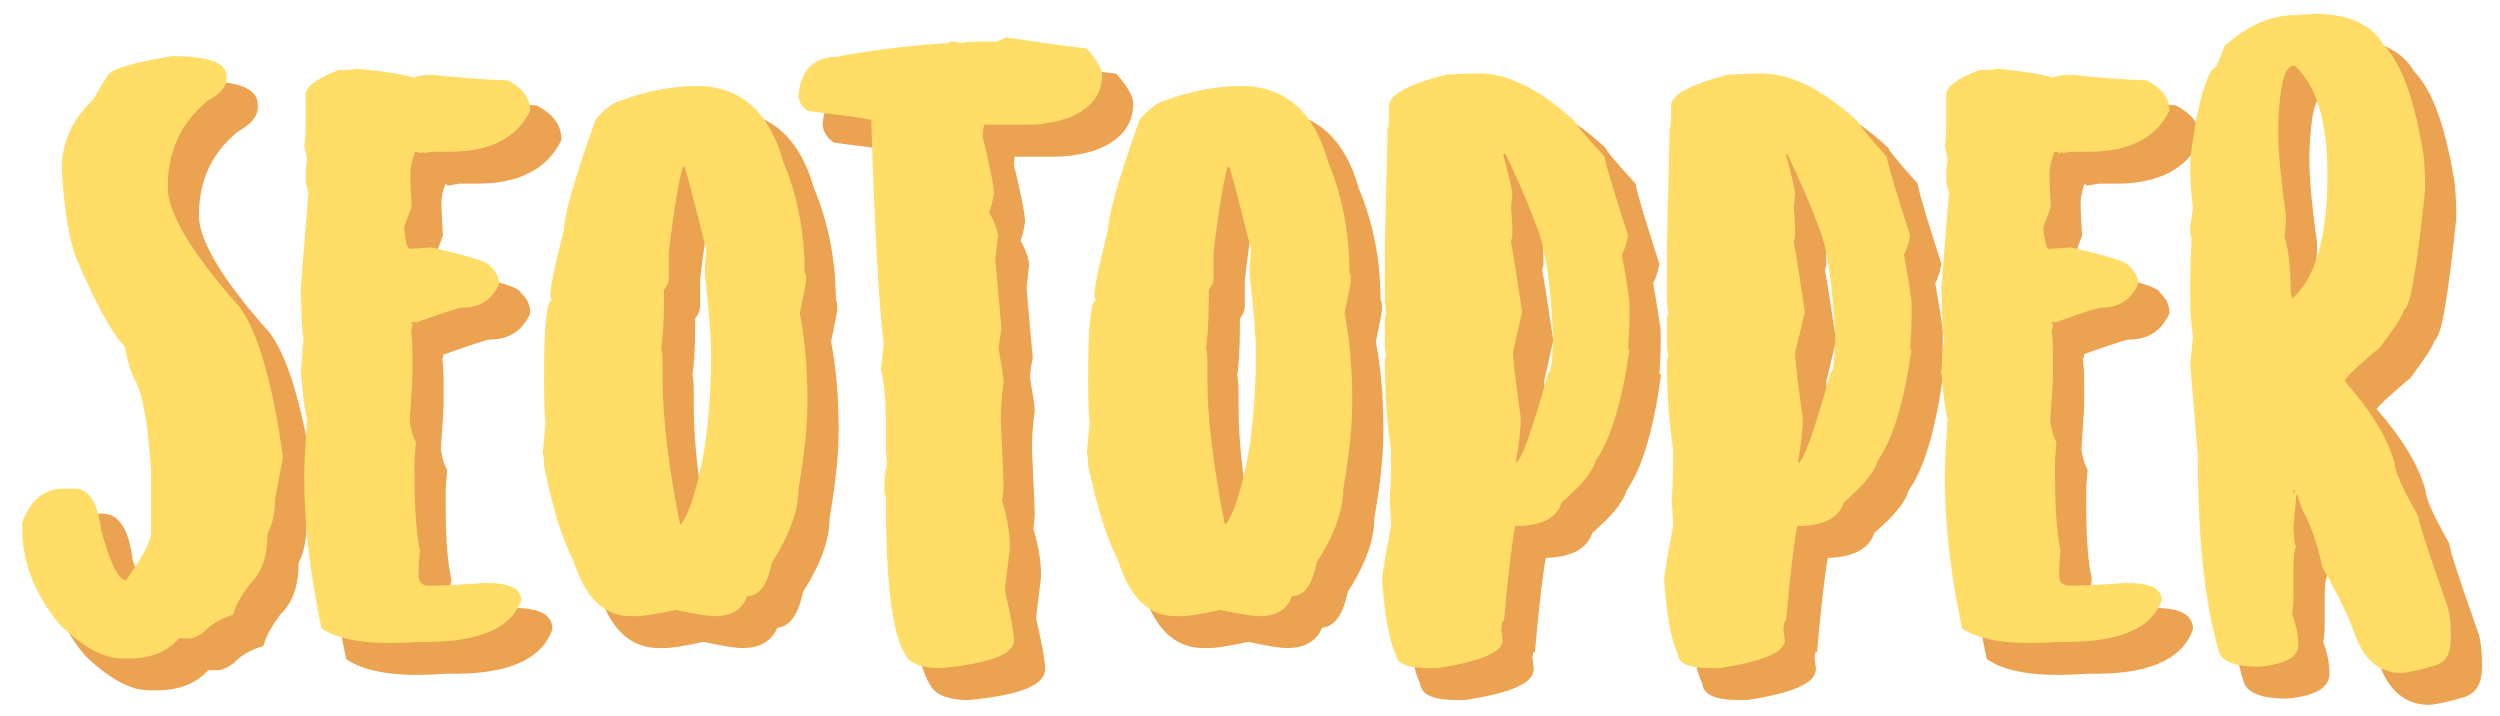 <?xml version="1.0" encoding="utf-8"?>
<!-- Generator: Adobe Illustrator 19.1.0, SVG Export Plug-In . SVG Version: 6.00 Build 0)  -->
<svg version="1.1" id="Camada_1" xmlns="http://www.w3.org/2000/svg" xmlns:xlink="http://www.w3.org/1999/xlink" x="0px" y="0px"
	 viewBox="-19 49.7 360.7 103.3" style="enable-background:new -19 49.7 360.7 103.3;" xml:space="preserve">
<style type="text/css">
	.st0{display:none;}
	.st1{display:inline;fill:#FFDD67;}
	.st2{display:inline;fill:#EBA352;}
	.st3{fill:#EBA352;stroke:#EBA352;stroke-miterlimit:10;}
	.st4{fill:#FFDD67;}
</style>
<g class="st0">
	<path class="st1" d="M113.3-28.6l-14.2,10c0,0-7-19.9-12.5-32.4C84.3-56,77.5-57.8,74.3-65c-5.5-12.5,1-23.3,7.6-15.5
		c7.6,9,18.7,15.6,21,20.8C106.6-51.1,113.3-28.6,113.3-28.6z"/>
	<path class="st1" d="M124.6-20.4c1,6.8,0.1,17.5-5.8,30c0,0-12.3-14.7-13.7-21.4c0,0-3.5-25.6-7-42c-1.4-6.7-9.2-10.6-11.2-20
		c-3.5-16.3,7-27.7,12.9-16.7c6.9,12.7,18.6,23.4,20,30.1C122.2-49.2,123.1-30.4,124.6-20.4z"/>
	<path class="st2" d="M106.4-33.3c0,0-1.1-9.7-4.6-26c-1.4-6.7-9.2-10.6-11.2-20c-1.2-5.6-0.8-10.7,0.6-14.4
		c-3.7,2.8-6.7,10.5-4.6,19.9c2,9.4,9.8,13.3,11.3,20c1,4.8,1.9,9.6,2.7,14.4l-10.8-4C89.7-43.4,106.4-33.3,106.4-33.3z"/>
	<path class="st1" d="M119.4-22.9c-14.3-13-30.1-20.8-40.4-25.9c-15.3-7.5-11.2,2.8-37.3,9.6c-3.4,0.9-7.5,3.4-4.4,9.9
		c3,6.3,27.6,1.5,31.4-2.2c0,0,10.3,12.6,20.6,12.3c0,0-1.8,8.3,0.7,12.4c0,0-14.6,7.6-20.8,14.2L51.9-4.2
		c-1.3-17.9-4.5-23.2-13.3-22.4c-8.2,0.8-7.3,8.5-7.1,14.8c0.3,11.4-2.7,13.3,0.1,17.8c10.7,17.3,24.1,28.1,49,28.1
		c9.3,0,15.3-0.2,21-3.1C111.2,26.3,135.1-8.7,119.4-22.9z"/>
	<path class="st2" d="M122.2-19.6c5.3,16.4-13.7,43.2-22.1,47.3c-5.7,2.8-11.7,3.1-21,3.1C54.4,30.9,41,20.3,30.4,3.3
		c0.3,0.9,0.6,1.8,1.1,2.7c10.7,17.3,24.1,28.1,49,28.1c9.3,0,15.3-0.2,21-3.1C110.5,26.6,131.7-3.8,122.2-19.6z"/>
	<path class="st2" d="M48.9-3.7c0,0,16.1,10.3,20,10.9l-17-11.5c0.7-18.1-4.6-23.9-13.3-22.4c-0.6,0.1-1.3,0.3-1.9,0.4
		C45.4-27.1,49.6-21.3,48.9-3.7z"/>
	<path class="st2" d="M68.8-31.5c0,0,10.3,12.6,20.6,12.3v-2.3c-10.3,0.3-20.6-12.3-20.6-12.3c-3.8,3.8-28.4,8.5-31.4,2.2
		c-0.5-0.9-0.8-1.9-1-3c-0.3,1.4-0.1,3.1,1,5.3C40.4-23,65-27.8,68.8-31.5z"/>
</g>
<g>
	<g>
		<path class="st3" d="M17.7,64.8v0.4c0,1.1-0.9,2.1-2.7,3.1c-3.9,3.2-5.8,7.3-5.8,12.5c0,3.7,3.4,9.5,10.3,17.2
			c2.2,2.9,4.1,8.6,5.6,17l0.7,4.5v0.4l-1.1,5.8c0,2.1-0.4,3.7-1.1,5.1c0,3.2-0.8,5.6-2.5,7.2c-1.3,1.7-2.1,3.2-2.5,4.5
			c-1.9,0.6-3.3,1.5-4.2,2.5c-0.8,0.6-1.5,0.9-2,0.9h-1.6c-1.7,2-4.1,2.9-7.2,2.9H2.5c-2.5,0-5.5-1.6-8.9-4.9
			c-3.6-4.4-5.4-9-5.4-13.8v-0.9c1.2-3.3,3.2-4.9,6-4.9h1.6c2,0,3.3,2,3.8,6c1.3,4.8,2.5,7.2,3.6,7.2c2.4-3.4,3.6-5.6,3.6-6.9v-8.7
			c-0.4-6.8-1.2-11.1-2.2-13c-0.7-1.2-1.2-3-1.6-5.1c-1.8-1.8-4.1-6-6.9-12.5c-1.1-2.6-1.8-7-2.2-13c0-3.9,1.5-7.2,4.5-10.1
			c1-1.7,1.7-2.9,2.2-3.6c0.8-1,3.9-1.8,9.2-2.7C15,61.9,17.7,62.8,17.7,64.8z"/>
		<path class="st3" d="M44.7,65c0.6-0.3,1.6-0.4,2.8-0.4c3.9,0.4,7.4,0.7,10.8,0.8c2.2,1.2,3.2,2.6,3.2,4.4c-2,4-5.9,5.9-11.7,5.9
			h-2.6l-1.1,0.2v-0.2l-0.4,0.2c-0.3-0.2-0.6-0.2-0.8-0.2c-0.4,1.1-0.7,2.2-0.7,3.1v0.4c0,1.1,0.1,2.6,0.2,4.4l-1.1,3
			c0.2,2.1,0.5,3.1,0.8,3.1s1.4-0.1,3.2-0.2c5.6,1.3,8.4,2.2,8.4,2.7c0.9,0.8,1.3,1.6,1.3,2.6c-1,2.2-2.7,3.4-5.4,3.4
			c-0.4,0-2.6,0.7-6.5,2.1h-0.8l0.2,0.4c0,0.4-0.1,0.6-0.2,0.6c0.2,1.7,0.2,2.9,0.2,3.6v3.2c0,1-0.2,3.1-0.4,6.5
			c0.2,1.1,0.4,2.1,0.9,3l-0.2,2.5v2.1c0,5.3,0.3,8.9,0.8,11c-0.2,1.5-0.2,2.6-0.2,3.4v0.4c0,0.8,0.5,1.3,1.5,1.3
			c2.6,0,5.3-0.2,8.1-0.4c3.5,0,5.2,0.8,5.2,2.5c-1.5,4.2-6.4,6.2-14.8,6c-6.6,0.5-11.2-0.1-14-1.9c-1.6-7.4-2.5-14.8-2.5-22
			c0-2.2,0.2-5,0.4-8.2c-0.3-1-0.6-3.3-0.9-6.9l0.4-4.9c-0.2-0.3-0.3-2.7-0.4-7.2l1.1-13.7c-0.3-0.9-0.4-1.5-0.4-1.9v-0.8
			c0-0.7,0.1-1.3,0.2-2.1c-0.2-1-0.3-1.6-0.4-1.9c0.2-1.2,0.2-2.2,0.2-3v-4.4c0-1.2,1.6-2.4,4.8-3.6c1.6,0,2.4-0.1,2.4-0.2
			C40.7,64.1,43.4,64.6,44.7,65z"/>
		<path class="st3" d="M98,77.1c2.1,5,3.1,10.4,3.1,16.1c0.2,0,0.2,0.4,0.2,1.1c0,0.3-0.3,1.8-0.9,4.7c0.7,3.6,1.1,7.8,1.1,12.5v0.4
			c0,3.2-0.4,7.3-1.3,12.5c0,3.1-1.3,6.6-3.8,10.5c-0.7,3.3-1.8,4.9-3.6,4.9c-0.7,2-2.3,2.9-4.7,2.9c-1,0-2.8-0.3-5.6-0.9
			c-2.8,0.6-4.6,0.9-5.6,0.9H76c-3.9,0-6.6-2.7-8.3-8.1c-1.6-3-3-7.6-4.2-13.6c0-1.1-0.1-1.6-0.2-1.8l0.4-4.2
			c-0.2-2.4-0.2-4.6-0.2-6.5v-0.9c0-6.8,0.4-10.3,1.1-10.5c-0.2-0.3-0.2-0.5-0.2-0.7c0-1.3,0.7-4.5,2-9.6c0-2,1.5-7.2,4.5-15.7
			c1.4-1.7,2.7-2.6,4-2.9c3.5-1.3,7.2-2,11-2C92,66.4,96,70,98,77.1z M83.5,77.8c-0.6,2.2-1.3,6.3-2,12.3v3.8c0,0.5-0.2,1-0.7,1.6
			v0.9c0,3.9-0.2,6.4-0.4,7.4c0.2,1,0.2,1.8,0.2,2.5v2.2c0,5.3,0.8,12.2,2.5,20.8h0.2c1.3-1.8,2.4-5.5,3.4-11.2
			c0.6-4.4,0.9-8.9,0.9-13.4c0-2.3-0.3-6.1-0.9-11.4v-1.1c0-0.6,0.1-1.5,0.2-2.5c-1.2-4.8-2.2-8.8-3.1-11.9
			C83.8,77.9,83.5,77.9,83.5,77.8z"/>
		<path class="st3" d="M130.2,59.2c4.8,0.7,8.7,1.3,11.6,1.6c1.5,1.7,2.2,3,2.2,3.8c0,3-1.7,5-5.1,6.3c-2,0.6-3.8,0.9-5.6,0.9H127
			c-0.2,0.8-0.2,1.4-0.2,1.8c1.1,4.5,1.6,7.2,1.6,8.1c-0.2,1.2-0.4,2.1-0.7,2.7c0.6,1.1,1.1,2.2,1.3,3.4l-0.4,3.4l0.9,10.1
			c-0.3,1.5-0.4,2.5-0.4,2.9c0.4,2.5,0.7,4.1,0.7,4.7c-0.3,2.2-0.4,3.9-0.4,4.9v0.9c0.3,5.9,0.4,9,0.4,9.4l-0.2,2
			c0.7,2.3,1.1,4.5,1.1,6.5v0.4c-0.4,3.3-0.7,5.3-0.7,6c0.9,3.9,1.3,6.3,1.3,7.2c0,2-3.5,3.3-10.5,4c-2.7,0-4.4-0.6-5.1-1.8
			c-2-3-2.9-10.7-2.9-23c-0.2,0-0.2-0.6-0.2-1.8c0.1-1.8,0.3-2.7,0.4-2.7l-0.2-2.2v-4.2c0-2.9-0.2-5.3-0.7-7.4l0.4-3.8
			c-0.7-5.4-1.3-16.2-1.8-32.2c-1.3-0.3-4.4-0.7-9.2-1.3c-0.9-0.7-1.3-1.4-1.3-2.2c0.3-3.6,2.1-5.5,5.4-5.6c6-1.1,11.4-1.7,16.3-2
			c0-0.2,0.2-0.2,0.7-0.2c0.3,0,0.6,0.1,0.9,0.2c1.3-0.2,2.3-0.2,3.1-0.2h2.2L130.2,59.2z"/>
		<path class="st3" d="M176.6,77.1c2.1,5,3.1,10.4,3.1,16.1c0.2,0,0.2,0.4,0.2,1.1c0,0.3-0.3,1.8-0.9,4.7c0.7,3.6,1.1,7.8,1.1,12.5
			v0.4c0,3.2-0.4,7.3-1.3,12.5c0,3.1-1.3,6.6-3.8,10.5c-0.7,3.3-1.8,4.9-3.6,4.9c-0.7,2-2.3,2.9-4.7,2.9c-1,0-2.8-0.3-5.6-0.9
			c-2.8,0.6-4.6,0.9-5.6,0.9h-0.9c-3.9,0-6.6-2.7-8.3-8.1c-1.6-3-3-7.6-4.3-13.6c0-1.1-0.1-1.6-0.2-1.8l0.4-4.2
			c-0.2-2.4-0.2-4.6-0.2-6.5v-0.9c0-6.8,0.4-10.3,1.1-10.5c-0.2-0.3-0.2-0.5-0.2-0.7c0-1.3,0.7-4.5,2-9.6c0-2,1.5-7.2,4.5-15.7
			c1.4-1.7,2.7-2.6,4-2.9c3.5-1.3,7.2-2,11-2C170.6,66.4,174.6,70,176.6,77.1z M162.1,77.8c-0.6,2.2-1.3,6.3-2,12.3v3.8
			c0,0.5-0.2,1-0.7,1.6v0.9c0,3.9-0.2,6.4-0.4,7.4c0.2,1,0.2,1.8,0.2,2.5v2.2c0,5.3,0.8,12.2,2.5,20.8h0.2c1.3-1.8,2.4-5.5,3.4-11.2
			c0.6-4.4,0.9-8.9,0.9-13.4c0-2.3-0.3-6.1-0.9-11.4v-1.1c0-0.6,0.1-1.5,0.2-2.5c-1.2-4.8-2.2-8.8-3.1-11.9
			C162.4,77.9,162.1,77.9,162.1,77.8z"/>
		<path class="st3" d="M212.2,71.3c0,0.2,1.4,2,4.3,5.1c0.4,2,1.6,5.8,3.4,11.4c-0.2,1-0.4,1.8-0.9,2.7c0.7,4,1.1,6.4,1.1,7.2v2
			c0,1-0.1,2.5-0.2,4.5h0.2c-1.1,7.7-2.7,13-4.9,16.1c-0.4,1.6-2.1,3.6-4.9,6c-0.6,2.2-2.9,3.4-6.7,3.4c-0.4,2.1-1,6.7-1.6,13.6
			c-0.2,0-0.3,0.4-0.4,1.3l0.2,1.6c0,1.7-3.1,3-9.4,4h-1.3c-3.1,0-4.7-0.7-4.7-2c-0.9-1.7-1.6-5.3-2-10.7c0-0.5,0.4-3.1,1.3-7.8
			c0-0.8-0.1-2.1-0.2-3.8c0.2-2.9,0.2-5.2,0.2-7.2c-0.6-4-0.9-8.2-0.9-12.7c0-0.3,0.1-0.6,0.2-0.9c-0.2-0.8-0.2-1.5-0.2-2V100
			c0-0.6,0.1-0.9,0.2-0.9l-0.2-1.6v-7.6c0-2,0.2-7.8,0.4-17.7c0.2,0,0.2-0.1,0.2-0.2h-0.2l0.2-0.4v-2.5c0-1.6,2.7-3.1,8.1-4.5
			c3-0.2,4.6-0.2,4.9-0.2C202.6,64.4,207.2,66.7,212.2,71.3z M201.9,76v0.2c0.7,2.6,1.2,4.5,1.3,5.6l-0.2,2c0.2,1.8,0.2,3.1,0.2,4
			l-0.2,0.9c0.3,1.4,0.8,4.8,1.6,10.1l-1.3,5.8c0,1.3,0.4,4.4,1.1,9.4v0.2c0,1.3-0.2,3.4-0.7,6.3c0.7,0,2.3-4.3,4.7-13
			c0.4,0,0.6-1.7,0.7-5.1c-0.4-7.8-1.2-13-2.2-15.4c-1.5-4.1-3.1-7.7-4.7-11C202.2,76,201.9,76,201.9,76z"/>
		<path class="st3" d="M253,71.3c0,0.2,1.4,2,4.2,5.1c0.4,2,1.6,5.8,3.4,11.4c-0.2,1-0.4,1.8-0.9,2.7c0.7,4,1.1,6.4,1.1,7.2v2
			c0,1-0.1,2.5-0.2,4.5h0.2c-1.1,7.7-2.7,13-4.9,16.1c-0.4,1.6-2.1,3.6-4.9,6c-0.6,2.2-2.9,3.4-6.7,3.4c-0.4,2.1-1,6.7-1.6,13.6
			c-0.2,0-0.3,0.4-0.4,1.3l0.2,1.6c0,1.7-3.1,3-9.4,4h-1.3c-3.1,0-4.7-0.7-4.7-2c-0.9-1.7-1.6-5.3-2-10.7c0-0.5,0.4-3.1,1.3-7.8
			c0-0.8-0.1-2.1-0.2-3.8c0.2-2.9,0.2-5.2,0.2-7.2c-0.6-4-0.9-8.2-0.9-12.7c0-0.3,0.1-0.6,0.2-0.9c-0.2-0.8-0.2-1.5-0.2-2V100
			c0-0.6,0.1-0.9,0.2-0.9l-0.2-1.6v-7.6c0-2,0.2-7.8,0.4-17.7c0.2,0,0.2-0.1,0.2-0.2h-0.2l0.2-0.4v-2.5c0-1.6,2.7-3.1,8.1-4.5
			c3-0.2,4.6-0.2,4.9-0.2C243.4,64.4,248,66.7,253,71.3z M242.7,76v0.2c0.7,2.6,1.2,4.5,1.3,5.6l-0.2,2c0.2,1.8,0.2,3.1,0.2,4
			l-0.2,0.9c0.3,1.4,0.8,4.8,1.6,10.1l-1.4,5.9c0,1.3,0.4,4.4,1.1,9.4v0.2c0,1.3-0.2,3.4-0.7,6.3c0.7,0,2.3-4.3,4.7-13
			c0.4,0,0.6-1.7,0.7-5.1c-0.4-7.8-1.2-13-2.2-15.4c-1.5-4.1-3.1-7.7-4.7-11L242.7,76L242.7,76z"/>
		<path class="st3" d="M281.2,65c0.6-0.3,1.6-0.4,2.8-0.4c3.9,0.4,7.4,0.7,10.8,0.8c2.2,1.2,3.2,2.6,3.2,4.4c-2,4-5.9,5.9-11.7,5.9
			h-2.6l-1.1,0.2v-0.2l-0.4,0.2c-0.3-0.2-0.6-0.2-0.8-0.2c-0.4,1.1-0.7,2.2-0.7,3.1v0.4c0,1.1,0.1,2.6,0.2,4.4l-1.1,3
			c0.2,2.1,0.5,3.1,0.8,3.1s1.4-0.1,3.2-0.2c5.6,1.3,8.4,2.2,8.4,2.7c0.9,0.8,1.3,1.6,1.3,2.6c-1,2.2-2.7,3.4-5.4,3.4
			c-0.4,0-2.6,0.7-6.5,2.1H281l0.2,0.4c0,0.4-0.1,0.6-0.2,0.6c0.2,1.7,0.2,2.9,0.2,3.6v3.2c0,1-0.2,3.1-0.4,6.5
			c0.2,1.1,0.4,2.1,0.9,3l-0.2,2.5v2.1c0,5.3,0.3,8.9,0.8,11c-0.2,1.5-0.2,2.6-0.2,3.4v0.4c0,0.8,0.5,1.3,1.5,1.3
			c2.6,0,5.3-0.2,8.1-0.4c3.5,0,5.2,0.8,5.2,2.5c-1.5,4.2-6.4,6.2-14.8,6c-6.6,0.5-11.2-0.1-14-1.9c-1.6-7.4-2.5-14.8-2.5-22
			c0-2.2,0.2-5,0.4-8.2c-0.3-1-0.6-3.3-0.9-6.9l0.4-4.9c-0.2-0.3-0.3-2.7-0.4-7.2l1.1-13.7c-0.3-0.9-0.4-1.5-0.4-1.9v-0.8
			c0-0.7,0.1-1.3,0.2-2.1c-0.2-1-0.3-1.6-0.4-1.9c0.2-1.2,0.2-2.2,0.2-3v-4.4c0-1.2,1.6-2.4,4.8-3.6c1.6,0,2.4-0.1,2.4-0.2
			C277.2,64.1,280,64.6,281.2,65z"/>
		<path class="st3" d="M328.9,60.3c2.6,2.6,4.5,7.9,5.8,16.1c0.2,2.6,0.2,4.2,0.2,4.7c-1.2,11.6-2.2,17.4-3.1,17.4
			c0,0.6-1.1,2.3-3.4,5.4c-2.5,2.1-4.2,3.6-4.9,4.5l-0.2,0.4c3.9,4.4,6.3,8.4,7.2,11.9c0,1,1.1,3.5,3.4,7.6c0,0.6,1.4,5,4.3,13.2
			c0.3,1.2,0.4,2.5,0.4,3.8v0.7c0,2.1-0.7,3.3-2.2,3.8c-2.1,0.6-3.7,1-4.9,1.1c-3.3,0-5.6-2-6.9-6c-0.9-2.5-2.4-5.5-4.5-9.2
			c-0.8-3.6-1.8-6.4-2.9-8.3c-0.4-1.1-0.7-1.8-0.7-2.2h-0.2c0,0.6-0.2,2.2-0.4,4.7c0.1,1.8,0.2,2.7,0.4,2.7
			c-0.3,0.6-0.4,1.8-0.4,3.6v4.2c0,0.5-0.1,1.2-0.2,2c0.6,1.6,0.9,3.1,0.9,4.5c0,1.7-1.8,2.7-5.6,3.1c-3.4,0-5.3-0.7-5.8-2
			c-2.1-7-3.1-16.5-3.1-28.6l-1.1-13l0.4-4c-0.3-2-0.4-3.9-0.4-5.8v-2c0-1.9,0.1-4,0.2-6.3c-0.2-0.6-0.2-1.2-0.2-1.8l0.4-2.7
			c-0.3-2.1-0.4-4.4-0.4-6.9c0.8-6.5,1.8-10.8,3.1-13c0.4,0,1.1-1.1,1.8-3.4c3.3-3,6.7-4.5,10.1-4.5c0.1,0,1.1-0.1,2.9-0.2
			C323.8,55.8,327.2,57.3,328.9,60.3z M313.7,72.8c0,3,0.4,6.9,1.1,11.9v1.1c0,0.5-0.1,1.2-0.2,2c0.6,2,0.9,4.6,0.9,8.1l0.2,0.9
			c3.4-3,5.1-8.9,5.1-17.9c0-7.7-1.6-12.9-4.7-15.7h-0.2c-1.3,0-2,2.9-2.2,8.5L313.7,72.8L313.7,72.8z M315.9,124.5v0.4h0.2v-0.4
			H315.9z"/>
	</g>
	<g>
		<path class="st4" d="M13.7,60.7v0.4c0,1.1-0.9,2.1-2.7,3.1c-3.9,3.2-5.8,7.3-5.8,12.5c0,3.7,3.4,9.5,10.3,17.2
			c2.2,2.9,4.1,8.6,5.6,17l0.7,4.5v0.4l-1.1,5.8c0,2.1-0.4,3.7-1.1,5.1c0,3.2-0.8,5.6-2.5,7.2c-1.3,1.7-2.1,3.2-2.5,4.5
			c-1.9,0.6-3.3,1.5-4.2,2.5c-0.8,0.6-1.5,0.9-2,0.9H6.8c-1.7,2-4.1,2.9-7.2,2.9h-1.1c-2.5,0-5.5-1.6-8.9-4.9
			c-3.6-4.4-5.4-9-5.4-13.8v-0.9c1.2-3.3,3.2-4.9,6-4.9h1.6c2,0,3.3,2,3.8,6c1.3,4.8,2.5,7.2,3.6,7.2c2.4-3.4,3.6-5.6,3.6-6.9v-8.7
			c-0.4-6.8-1.2-11.1-2.2-13c-0.7-1.2-1.2-3-1.6-5.1c-1.8-1.8-4.1-6-6.9-12.5c-1.1-2.6-1.8-7-2.2-13c0-3.9,1.5-7.2,4.5-10.1
			c1-1.7,1.7-2.9,2.2-3.6c0.8-1,3.9-1.8,9.2-2.7C11,57.8,13.7,58.7,13.7,60.7z"/>
		<path class="st4" d="M40.7,60.9c0.6-0.3,1.6-0.4,2.8-0.4c3.9,0.4,7.4,0.7,10.8,0.8c2.2,1.2,3.2,2.6,3.2,4.4c-2,4-5.9,5.9-11.7,5.9
			h-2.6l-1.1,0.2v-0.2l-0.4,0.2c-0.3-0.2-0.6-0.2-0.8-0.2c-0.4,1.1-0.7,2.2-0.7,3.1v0.4c0,1.1,0.1,2.6,0.2,4.4l-1.1,3
			c0.2,2.1,0.5,3.1,0.8,3.1s1.4-0.1,3.2-0.2c5.6,1.3,8.4,2.2,8.4,2.7c0.9,0.8,1.3,1.6,1.3,2.6c-1,2.2-2.7,3.4-5.4,3.4
			c-0.4,0-2.6,0.7-6.5,2.1h-0.8l0.2,0.4c0,0.4-0.1,0.6-0.2,0.6c0.2,1.7,0.2,2.9,0.2,3.6v3.2c0,1-0.2,3.1-0.4,6.5
			c0.2,1.1,0.4,2.1,0.9,3l-0.2,2.5v2.1c0,5.3,0.3,8.9,0.8,11c-0.2,1.5-0.2,2.6-0.2,3.4v0.4c0,0.8,0.5,1.3,1.5,1.3
			c2.6,0,5.3-0.2,8.1-0.4c3.5,0,5.2,0.8,5.2,2.5c-1.5,4.2-6.4,6.2-14.8,6c-6.6,0.5-11.2-0.1-14-1.9c-1.6-7.4-2.5-14.8-2.5-22
			c0-2.2,0.2-5,0.4-8.2c-0.3-1-0.6-3.3-0.9-6.9l0.4-4.9c-0.2-0.3-0.3-2.7-0.4-7.2l1.1-13.7c-0.3-0.9-0.4-1.5-0.4-1.9v-0.8
			c0-0.7,0.1-1.3,0.2-2.1c-0.2-1-0.3-1.6-0.4-1.9c0.2-1.2,0.2-2.2,0.2-3v-4.4c0-1.2,1.6-2.4,4.8-3.6c1.6,0,2.4-0.1,2.4-0.2
			C36.7,60,39.4,60.5,40.7,60.9z"/>
		<path class="st4" d="M94,73c2.1,5,3.1,10.4,3.1,16.1c0.2,0,0.2,0.4,0.2,1.1c0,0.3-0.3,1.8-0.9,4.7c0.7,3.6,1.1,7.8,1.1,12.5v0.4
			c0,3.2-0.4,7.3-1.3,12.5c0,3.1-1.3,6.6-3.8,10.5c-0.7,3.3-1.8,4.9-3.6,4.9c-0.7,2-2.3,2.9-4.7,2.9c-1,0-2.8-0.3-5.6-0.9
			c-2.8,0.6-4.6,0.9-5.6,0.9H72c-3.9,0-6.6-2.7-8.3-8.1c-1.6-3-3-7.6-4.2-13.6c0-1.1-0.1-1.6-0.2-1.8l0.4-4.2
			c-0.2-2.4-0.2-4.6-0.2-6.5v-0.9c0-6.8,0.4-10.3,1.1-10.5c-0.2-0.3-0.2-0.5-0.2-0.7c0-1.3,0.7-4.5,2-9.6c0-2,1.5-7.2,4.5-15.7
			c1.4-1.7,2.7-2.6,4-2.9c3.5-1.3,7.2-2,11-2C88,62.3,92,65.9,94,73z M79.5,73.8c-0.6,2.2-1.3,6.3-2,12.3v3.8c0,0.5-0.2,1-0.7,1.6
			v0.9c0,3.9-0.2,6.4-0.4,7.4c0.2,1,0.2,1.8,0.2,2.5v2.2c0,5.3,0.8,12.2,2.5,20.8h0.2c1.3-1.8,2.4-5.5,3.4-11.2
			c0.6-4.4,0.9-8.9,0.9-13.4c0-2.3-0.3-6.1-0.9-11.4v-1.1c0-0.6,0.1-1.5,0.2-2.5c-1.2-4.8-2.2-8.8-3.1-11.9
			C79.8,73.8,79.5,73.8,79.5,73.8z"/>
		<path class="st4" d="M126.2,55.1c4.8,0.7,8.7,1.3,11.6,1.6c1.5,1.7,2.2,3,2.2,3.8c0,3-1.7,5-5.1,6.3c-2,0.6-3.8,0.9-5.6,0.9H123
			c-0.2,0.8-0.2,1.4-0.2,1.8c1.1,4.5,1.6,7.2,1.6,8.1c-0.2,1.2-0.4,2.1-0.7,2.7c0.6,1.1,1.1,2.2,1.3,3.4l-0.4,3.4l0.9,10.1
			c-0.3,1.5-0.4,2.5-0.4,2.9c0.4,2.5,0.7,4.1,0.7,4.7c-0.3,2.2-0.4,3.9-0.4,4.9v0.9c0.3,5.9,0.4,9,0.4,9.4l-0.2,2
			c0.7,2.3,1.1,4.5,1.1,6.5v0.4c-0.4,3.3-0.7,5.3-0.7,6c0.9,3.9,1.3,6.3,1.3,7.2c0,2-3.5,3.3-10.5,4c-2.7,0-4.4-0.6-5.1-1.8
			c-2-3-2.9-10.7-2.9-23c-0.2,0-0.2-0.6-0.2-1.8c0.1-1.8,0.3-2.7,0.4-2.7l-0.2-2.2v-4.2c0-2.9-0.2-5.3-0.7-7.4l0.4-3.8
			c-0.7-5.4-1.3-16.2-1.8-32.2c-1.3-0.3-4.4-0.7-9.2-1.3c-0.9-0.7-1.3-1.4-1.3-2.2c0.3-3.6,2.1-5.5,5.4-5.6c6-1.1,11.4-1.7,16.3-2
			c0-0.2,0.2-0.2,0.7-0.2c0.3,0,0.6,0.1,0.9,0.2c1.3-0.2,2.3-0.2,3.1-0.2h2.2L126.2,55.1z"/>
		<path class="st4" d="M172.6,73c2.1,5,3.1,10.4,3.1,16.1c0.2,0,0.2,0.4,0.2,1.1c0,0.3-0.3,1.8-0.9,4.7c0.7,3.6,1.1,7.8,1.1,12.5
			v0.4c0,3.2-0.4,7.3-1.3,12.5c0,3.1-1.3,6.6-3.8,10.5c-0.7,3.3-1.8,4.9-3.6,4.9c-0.7,2-2.3,2.9-4.7,2.9c-1,0-2.8-0.3-5.6-0.9
			c-2.8,0.6-4.6,0.9-5.6,0.9h-0.9c-3.9,0-6.6-2.7-8.3-8.1c-1.6-3-3-7.6-4.3-13.6c0-1.1-0.1-1.6-0.2-1.8l0.4-4.2
			c-0.2-2.4-0.2-4.6-0.2-6.5v-0.9c0-6.8,0.4-10.3,1.1-10.5c-0.2-0.3-0.2-0.5-0.2-0.7c0-1.3,0.7-4.5,2-9.6c0-2,1.5-7.2,4.5-15.7
			c1.4-1.7,2.7-2.6,4-2.9c3.5-1.3,7.2-2,11-2C166.6,62.3,170.6,65.9,172.6,73z M158.1,73.8c-0.6,2.2-1.3,6.3-2,12.3v3.8
			c0,0.5-0.2,1-0.7,1.6v0.9c0,3.9-0.2,6.4-0.4,7.4c0.2,1,0.2,1.8,0.2,2.5v2.2c0,5.3,0.8,12.2,2.5,20.8h0.2c1.3-1.8,2.4-5.5,3.4-11.2
			c0.6-4.4,0.9-8.9,0.9-13.4c0-2.3-0.3-6.1-0.9-11.4v-1.1c0-0.6,0.1-1.5,0.2-2.5c-1.2-4.8-2.2-8.8-3.1-11.9
			C158.4,73.8,158.1,73.8,158.1,73.8z"/>
		<path class="st4" d="M208.2,67.2c0,0.2,1.4,2,4.3,5.1c0.4,2,1.6,5.8,3.4,11.4c-0.2,1-0.4,1.8-0.9,2.7c0.7,4,1.1,6.4,1.1,7.2v2
			c0,1-0.1,2.5-0.2,4.5h0.2c-1.1,7.7-2.7,13-4.9,16.1c-0.4,1.6-2.1,3.6-4.9,6c-0.6,2.2-2.9,3.4-6.7,3.4c-0.4,2.1-1,6.7-1.6,13.6
			c-0.2,0-0.3,0.4-0.4,1.3l0.2,1.6c0,1.7-3.1,3-9.4,4h-1.3c-3.1,0-4.7-0.7-4.7-2c-0.9-1.7-1.6-5.3-2-10.7c0-0.5,0.4-3.1,1.3-7.8
			c0-0.8-0.1-2.1-0.2-3.8c0.2-2.9,0.2-5.2,0.2-7.2c-0.6-4-0.9-8.2-0.9-12.7c0-0.3,0.1-0.6,0.2-0.9c-0.2-0.8-0.2-1.5-0.2-2v-3.1
			c0-0.6,0.1-0.9,0.2-0.9l-0.2-1.6v-7.6c0-2,0.2-7.8,0.4-17.7c0.2,0,0.2-0.1,0.2-0.2h-0.2l0.2-0.4V65c0-1.6,2.7-3.1,8.1-4.5
			c3-0.2,4.6-0.2,4.9-0.2C198.6,60.3,203.2,62.6,208.2,67.2z M197.9,71.9v0.2c0.7,2.6,1.2,4.5,1.3,5.6l-0.2,2c0.2,1.8,0.2,3.1,0.2,4
			l-0.2,0.9c0.3,1.4,0.8,4.8,1.6,10.1l-1.3,5.8c0,1.3,0.4,4.4,1.1,9.4v0.2c0,1.3-0.2,3.4-0.7,6.3c0.7,0,2.3-4.3,4.7-13
			c0.4,0,0.6-1.7,0.7-5.1c-0.4-7.8-1.2-13-2.2-15.4c-1.5-4.1-3.1-7.7-4.7-11C198.2,71.9,197.9,71.9,197.9,71.9z"/>
		<path class="st4" d="M249,67.2c0,0.2,1.4,2,4.2,5.1c0.4,2,1.6,5.8,3.4,11.4c-0.2,1-0.4,1.8-0.9,2.7c0.7,4,1.1,6.4,1.1,7.2v2
			c0,1-0.1,2.5-0.2,4.5h0.2c-1.1,7.7-2.7,13-4.9,16.1c-0.4,1.6-2.1,3.6-4.9,6c-0.6,2.2-2.9,3.4-6.7,3.4c-0.4,2.1-1,6.7-1.6,13.6
			c-0.2,0-0.3,0.4-0.4,1.3l0.2,1.6c0,1.7-3.1,3-9.4,4h-1.3c-3.1,0-4.7-0.7-4.7-2c-0.9-1.7-1.6-5.3-2-10.7c0-0.5,0.4-3.1,1.3-7.8
			c0-0.8-0.1-2.1-0.2-3.8c0.2-2.9,0.2-5.2,0.2-7.2c-0.6-4-0.9-8.2-0.9-12.7c0-0.3,0.1-0.6,0.2-0.9c-0.2-0.8-0.2-1.5-0.2-2v-3.1
			c0-0.6,0.1-0.9,0.2-0.9l-0.2-1.6v-7.6c0-2,0.2-7.8,0.4-17.7c0.2,0,0.2-0.1,0.2-0.2h-0.2l0.2-0.4V65c0-1.6,2.7-3.1,8.1-4.5
			c3-0.2,4.6-0.2,4.9-0.2C239.4,60.3,244,62.6,249,67.2z M238.7,71.9v0.2c0.7,2.6,1.2,4.5,1.3,5.6l-0.2,2c0.2,1.8,0.2,3.1,0.2,4
			l-0.2,0.9c0.3,1.4,0.8,4.8,1.6,10.1l-1.4,5.9c0,1.3,0.4,4.4,1.1,9.4v0.2c0,1.3-0.2,3.4-0.7,6.3c0.7,0,2.3-4.3,4.7-13
			c0.4,0,0.6-1.7,0.7-5.1c-0.4-7.8-1.2-13-2.2-15.4c-1.5-4.1-3.1-7.7-4.7-11L238.7,71.9L238.7,71.9z"/>
		<path class="st4" d="M277.2,60.9c0.6-0.3,1.6-0.4,2.8-0.4c3.9,0.4,7.4,0.7,10.8,0.8c2.2,1.2,3.2,2.6,3.2,4.4
			c-2,4-5.9,5.9-11.7,5.9h-2.6l-1.1,0.2v-0.2l-0.4,0.2c-0.3-0.2-0.6-0.2-0.8-0.2c-0.4,1.1-0.7,2.2-0.7,3.1v0.4
			c0,1.1,0.1,2.6,0.2,4.4l-1.1,3c0.2,2.1,0.5,3.1,0.8,3.1s1.4-0.1,3.2-0.2c5.6,1.3,8.4,2.2,8.4,2.7c0.9,0.8,1.3,1.6,1.3,2.6
			c-1,2.2-2.7,3.4-5.4,3.4c-0.4,0-2.6,0.7-6.5,2.1H277l0.2,0.4c0,0.4-0.1,0.6-0.2,0.6c0.2,1.7,0.2,2.9,0.2,3.6v3.2
			c0,1-0.2,3.1-0.4,6.5c0.2,1.1,0.4,2.1,0.9,3l-0.2,2.5v2.1c0,5.3,0.3,8.9,0.8,11c-0.2,1.5-0.2,2.6-0.2,3.4v0.4
			c0,0.8,0.5,1.3,1.5,1.3c2.6,0,5.3-0.2,8.1-0.4c3.5,0,5.2,0.8,5.2,2.5c-1.5,4.2-6.4,6.2-14.8,6c-6.6,0.5-11.2-0.1-14-1.9
			c-1.6-7.4-2.5-14.8-2.5-22c0-2.2,0.2-5,0.4-8.2c-0.3-1-0.6-3.3-0.9-6.9l0.4-4.9c-0.2-0.3-0.3-2.7-0.4-7.2l1.1-13.7
			c-0.3-0.9-0.4-1.5-0.4-1.9v-0.8c0-0.7,0.1-1.3,0.2-2.1c-0.2-1-0.3-1.6-0.4-1.9c0.2-1.2,0.2-2.2,0.2-3v-4.4c0-1.2,1.6-2.4,4.8-3.6
			c1.6,0,2.4-0.1,2.4-0.2C273.2,60,276,60.5,277.2,60.9z"/>
		<path class="st4" d="M324.9,56.2c2.6,2.6,4.5,7.9,5.8,16.1c0.2,2.6,0.2,4.2,0.2,4.7c-1.2,11.6-2.2,17.4-3.1,17.4
			c0,0.6-1.1,2.3-3.4,5.4c-2.5,2.1-4.2,3.6-4.9,4.5l-0.2,0.4c3.9,4.4,6.3,8.4,7.2,11.9c0,1,1.1,3.5,3.4,7.6c0,0.6,1.4,5,4.3,13.2
			c0.3,1.2,0.4,2.5,0.4,3.8v0.7c0,2.1-0.7,3.3-2.2,3.8c-2.1,0.6-3.7,1-4.9,1.1c-3.3,0-5.6-2-6.9-6c-0.9-2.5-2.4-5.5-4.5-9.2
			c-0.8-3.6-1.8-6.4-2.9-8.3c-0.4-1.1-0.7-1.8-0.7-2.2h-0.2c0,0.6-0.2,2.2-0.4,4.7c0.1,1.8,0.2,2.7,0.4,2.7
			c-0.3,0.6-0.4,1.8-0.4,3.6v4.2c0,0.5-0.1,1.2-0.2,2c0.6,1.6,0.9,3.1,0.9,4.5c0,1.7-1.8,2.7-5.6,3.1c-3.4,0-5.3-0.7-5.8-2
			c-2.1-7-3.1-16.5-3.1-28.6l-1.1-13l0.4-4c-0.3-2-0.4-3.9-0.4-5.8v-2c0-1.9,0.1-4,0.2-6.3c-0.2-0.6-0.2-1.2-0.2-1.8l0.4-2.7
			c-0.3-2.1-0.4-4.4-0.4-6.9c0.8-6.5,1.8-10.8,3.1-13c0.4,0,1.1-1.1,1.8-3.4c3.3-3,6.7-4.5,10.1-4.5c0.1,0,1.1-0.1,2.9-0.2
			C319.8,51.7,323.2,53.2,324.9,56.2z M309.7,68.8c0,3,0.4,6.9,1.1,11.9v1.1c0,0.5-0.1,1.2-0.2,2c0.6,2,0.9,4.6,0.9,8.1l0.2,0.9
			c3.4-3,5.1-8.9,5.1-17.9c0-7.7-1.6-12.9-4.7-15.7h-0.2c-1.3,0-2,2.9-2.2,8.5L309.7,68.8L309.7,68.8z M311.9,120.4v0.4h0.2v-0.4
			H311.9z"/>
	</g>
</g>
</svg>
